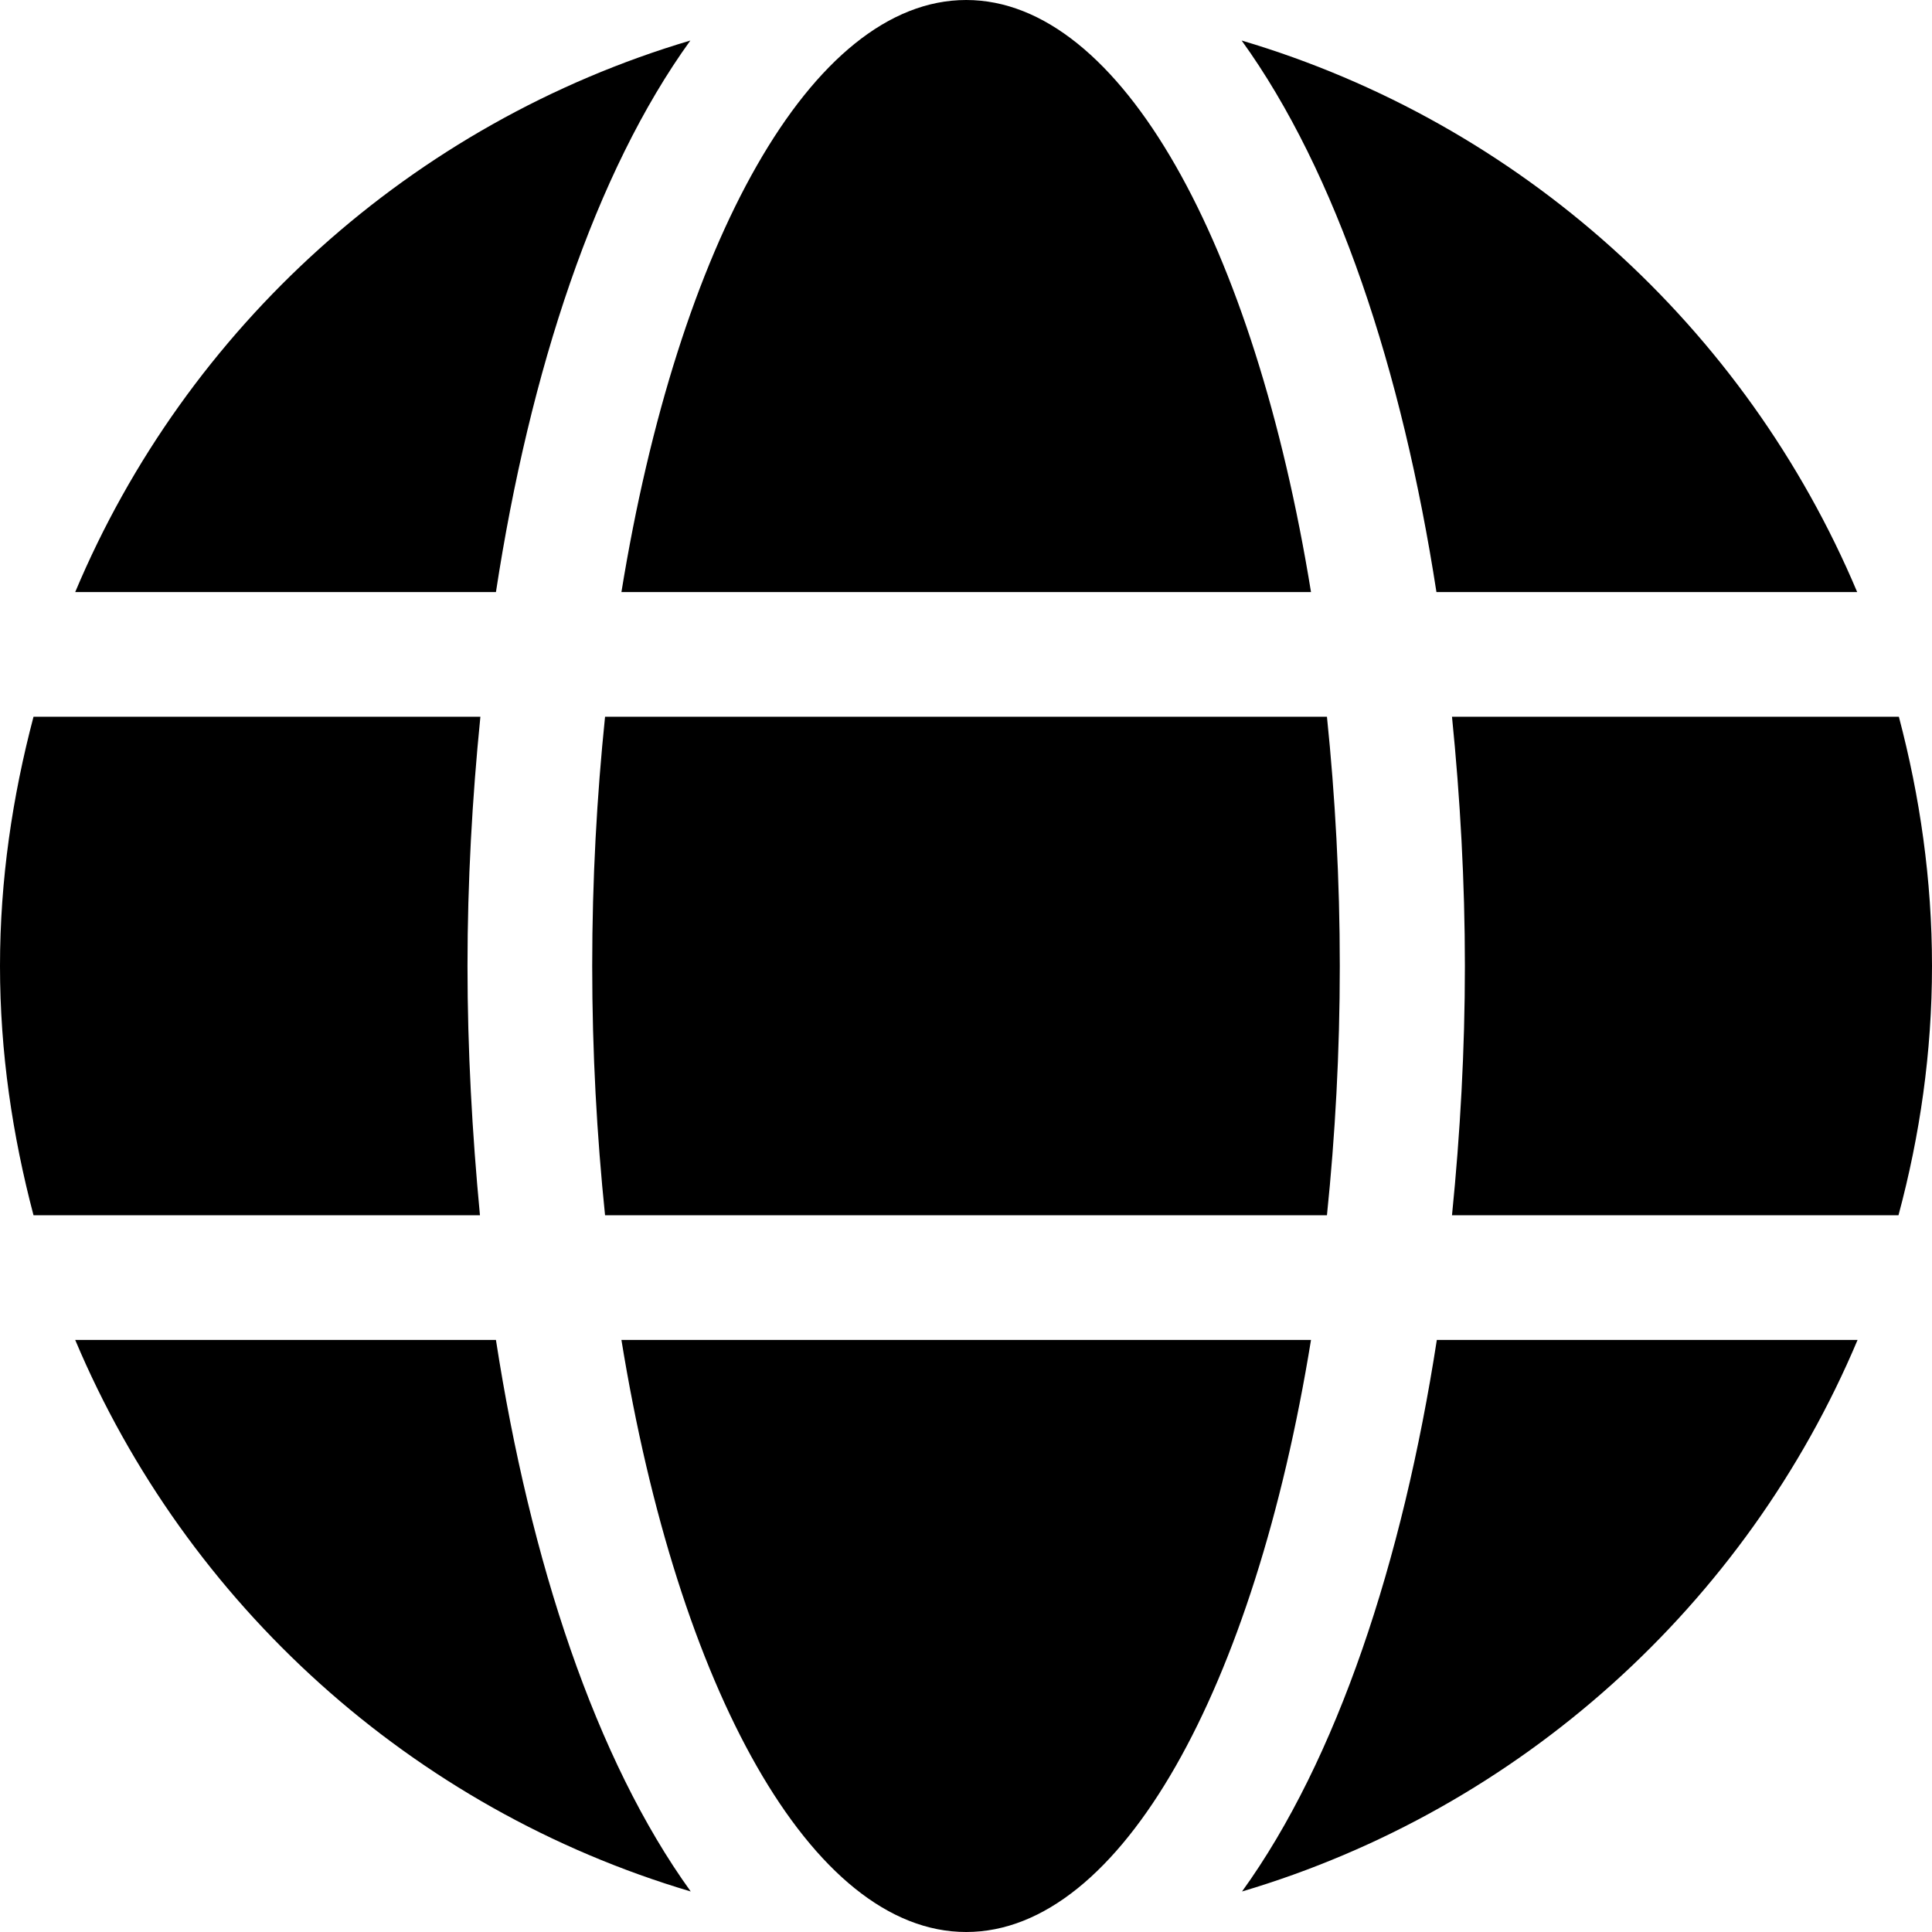 <svg width="40" height="40" viewBox="0 0 40 40" fill="none" xmlns="http://www.w3.org/2000/svg">
<path d="M27.143 12.258C25.973 5.056 23.214 0 20.004 0C16.794 0 14.035 5.056 12.866 12.258H27.143ZM12.261 20C12.261 21.79 12.357 23.508 12.527 25.161H27.473C27.643 23.508 27.739 21.79 27.739 20C27.739 18.21 27.643 16.492 27.473 14.839H12.527C12.357 16.492 12.261 18.21 12.261 20ZM38.451 12.258C36.144 6.782 31.474 2.548 25.707 0.839C27.675 3.565 29.03 7.669 29.74 12.258H38.451ZM14.293 0.839C8.534 2.548 3.856 6.782 1.557 12.258H10.268C10.97 7.669 12.325 3.565 14.293 0.839ZM39.314 14.839H30.062C30.232 16.532 30.329 18.266 30.329 20C30.329 21.734 30.232 23.468 30.062 25.161H39.306C39.75 23.508 40 21.79 40 20C40 18.21 39.75 16.492 39.314 14.839ZM9.679 20C9.679 18.266 9.776 16.532 9.946 14.839H0.694C0.258 16.492 0 18.21 0 20C0 21.79 0.258 23.508 0.694 25.161H9.937C9.776 23.468 9.679 21.734 9.679 20ZM12.866 27.742C14.035 34.944 16.794 40 20.004 40C23.214 40 25.973 34.944 27.143 27.742H12.866ZM25.715 39.161C31.474 37.452 36.153 33.218 38.459 27.742H29.748C29.038 32.331 27.683 36.435 25.715 39.161ZM1.557 27.742C3.864 33.218 8.534 37.452 14.301 39.161C12.333 36.435 10.978 32.331 10.268 27.742H1.557Z" fill="black"/>
</svg>
